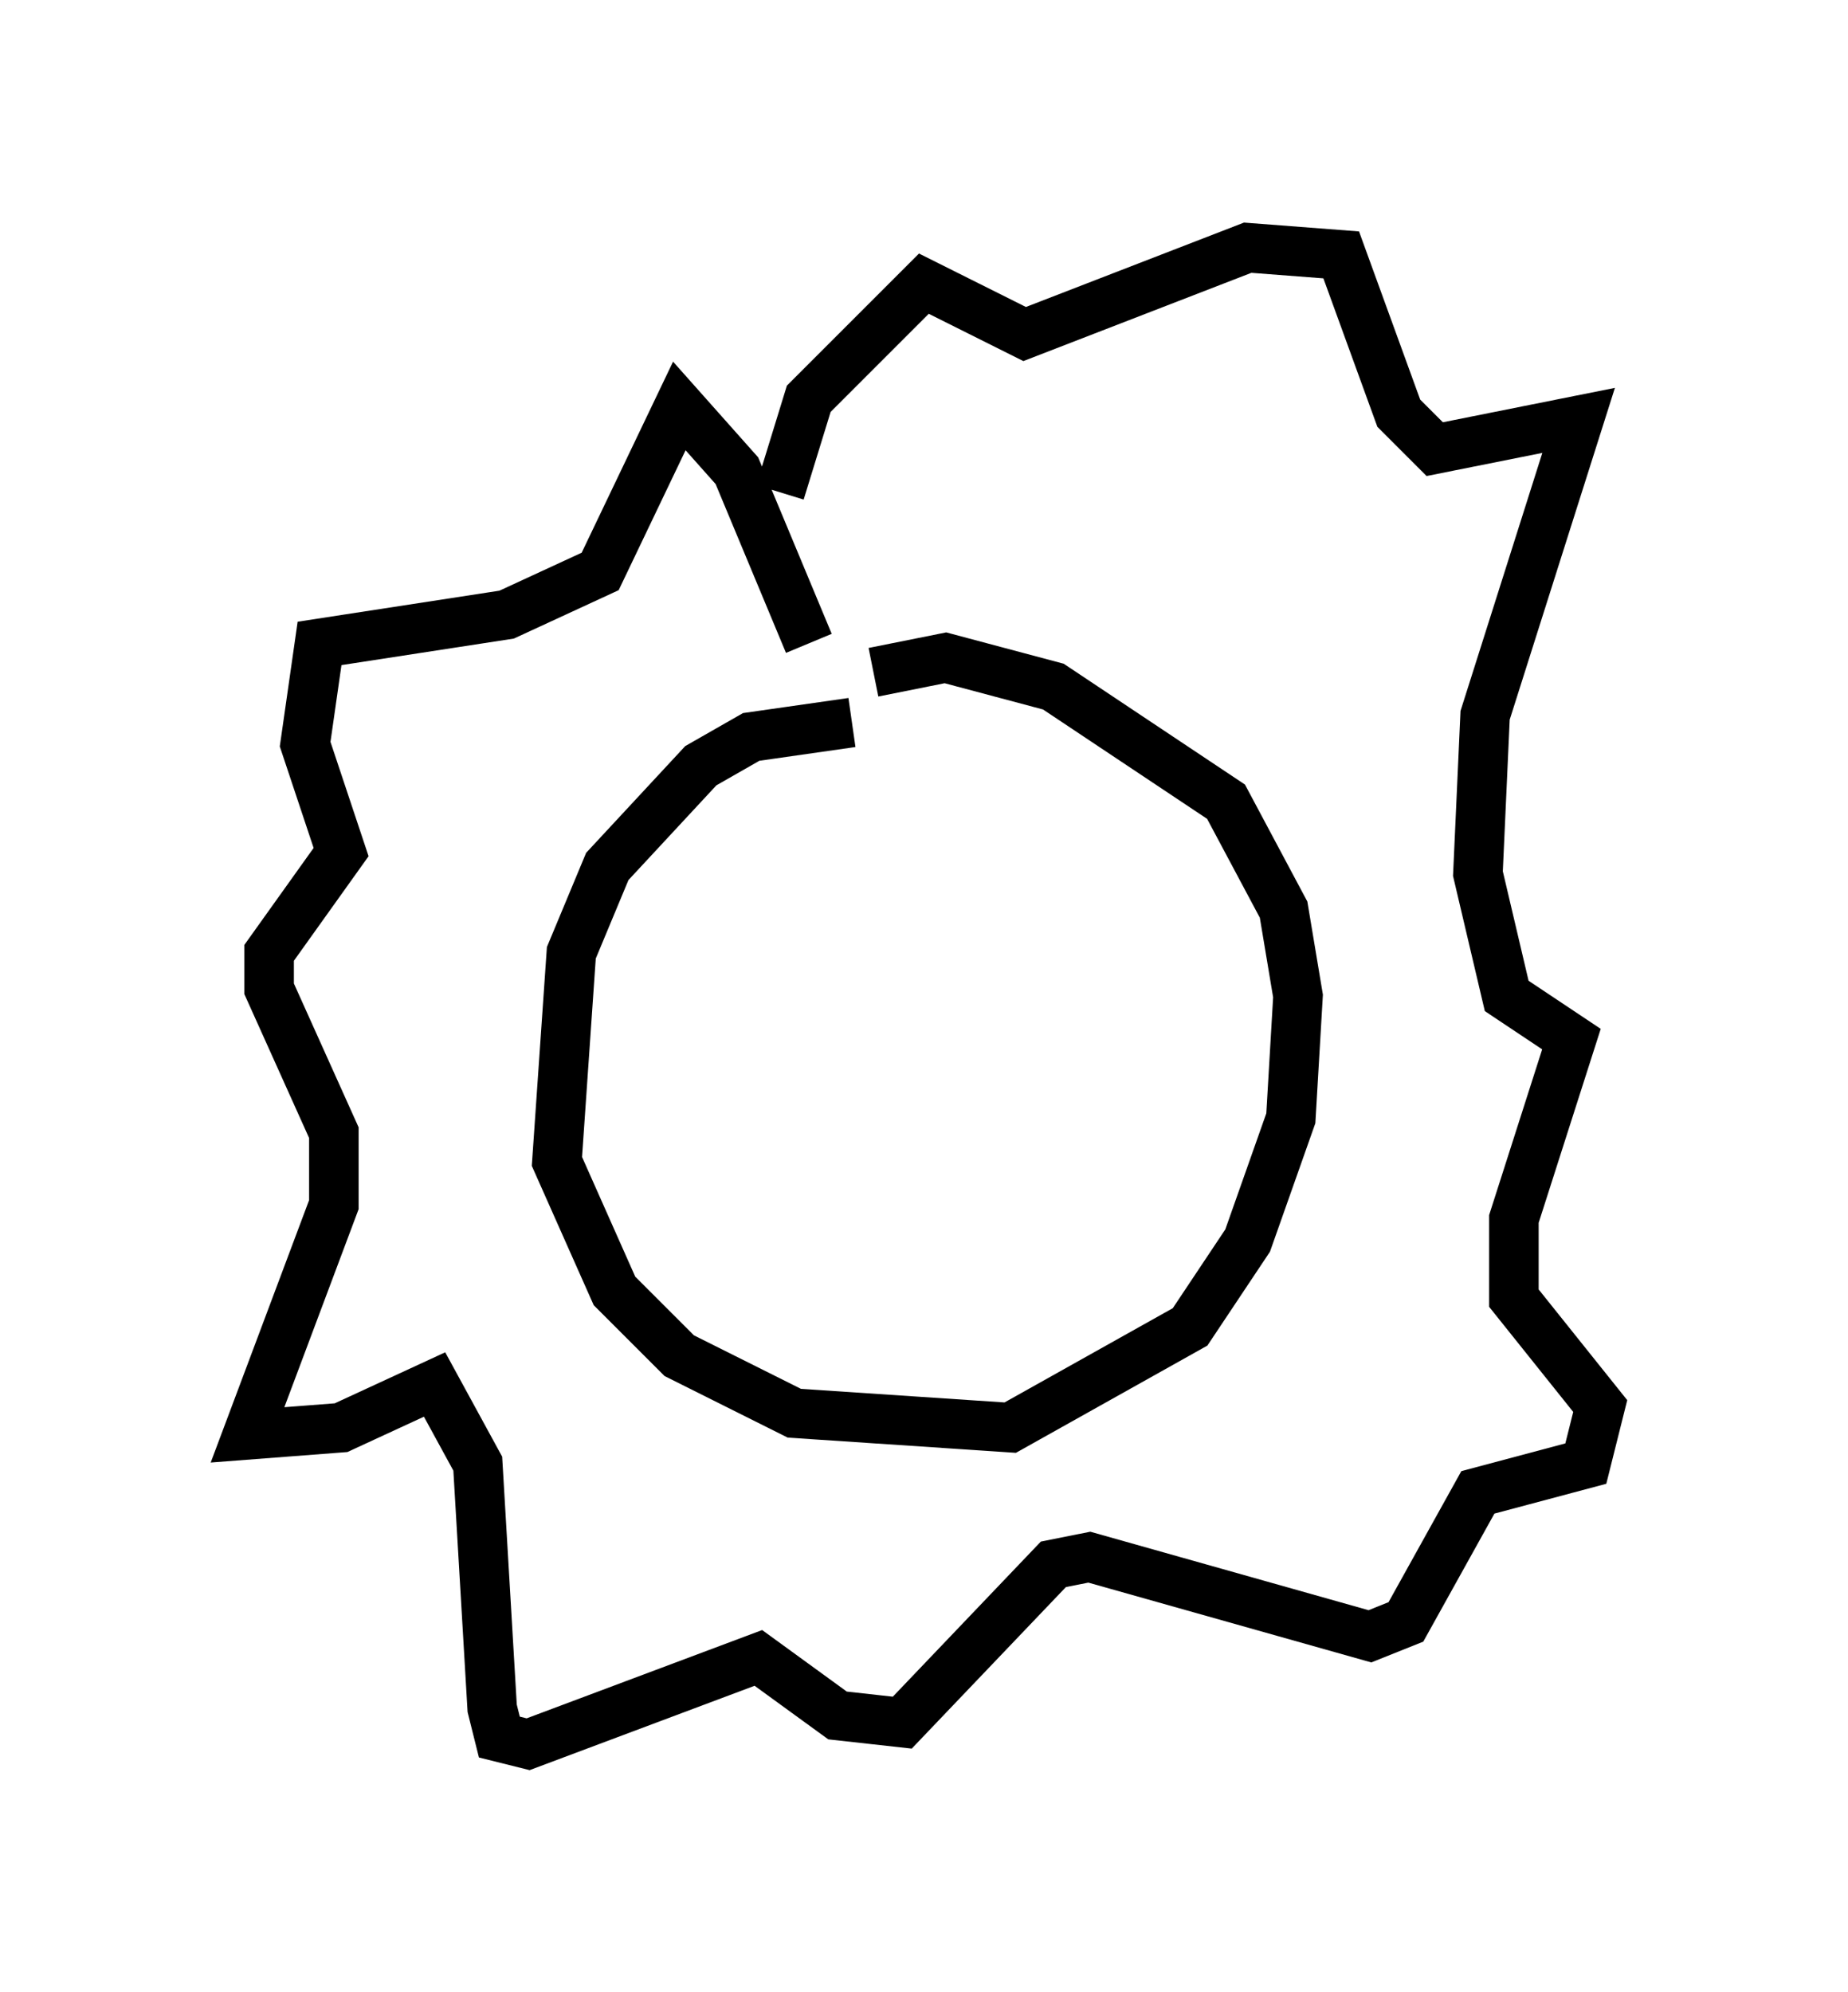 <?xml version="1.0" encoding="utf-8" ?>
<svg baseProfile="full" height="40.212" version="1.1" width="37.307" xmlns="http://www.w3.org/2000/svg" xmlns:ev="http://www.w3.org/2001/xml-events" xmlns:xlink="http://www.w3.org/1999/xlink"><defs /><rect fill="white" height="40.212" width="37.307" x="0" y="0" /><path d="M20.832, 16.475 m0.0, 0.0 m-4.503, -3.486 l-1.453, -3.486 -1.162, -1.307 l-1.598, 3.341 -1.888, 0.872 l-3.777, 0.581 -0.291, 2.034 l0.726, 2.179 -1.453, 2.034 l0.0, 0.726 1.307, 2.905 l0.0, 1.453 -1.743, 4.648 l1.888, -0.145 1.888, -0.872 l0.872, 1.598 0.291, 4.939 l0.145, 0.581 0.581, 0.145 l4.648, -1.743 1.598, 1.162 l1.307, 0.145 3.05, -3.196 l0.726, -0.145 5.665, 1.598 l0.726, -0.291 1.453, -2.615 l2.179, -0.581 0.291, -1.162 l-1.743, -2.179 0.0, -1.598 l1.162, -3.631 -1.307, -0.872 l-0.581, -2.469 0.145, -3.196 l1.888, -5.955 -2.905, 0.581 l-0.726, -0.726 -1.162, -3.196 l-1.888, -0.145 -4.503, 1.743 l-2.034, -1.017 -2.324, 2.324 l-0.581, 1.888 m1.453, 4.648 l-2.034, 0.291 -1.017, 0.581 l-1.888, 2.034 -0.726, 1.743 l-0.291, 4.212 1.162, 2.615 l1.307, 1.307 2.324, 1.162 l4.358, 0.291 3.631, -2.034 l1.162, -1.743 0.872, -2.469 l0.145, -2.469 -0.291, -1.743 l-1.162, -2.179 -3.486, -2.324 l-2.179, -0.581 -1.453, 0.291 m0.145, 8.134 " fill="none" stroke="black" stroke-width="1" /></svg>